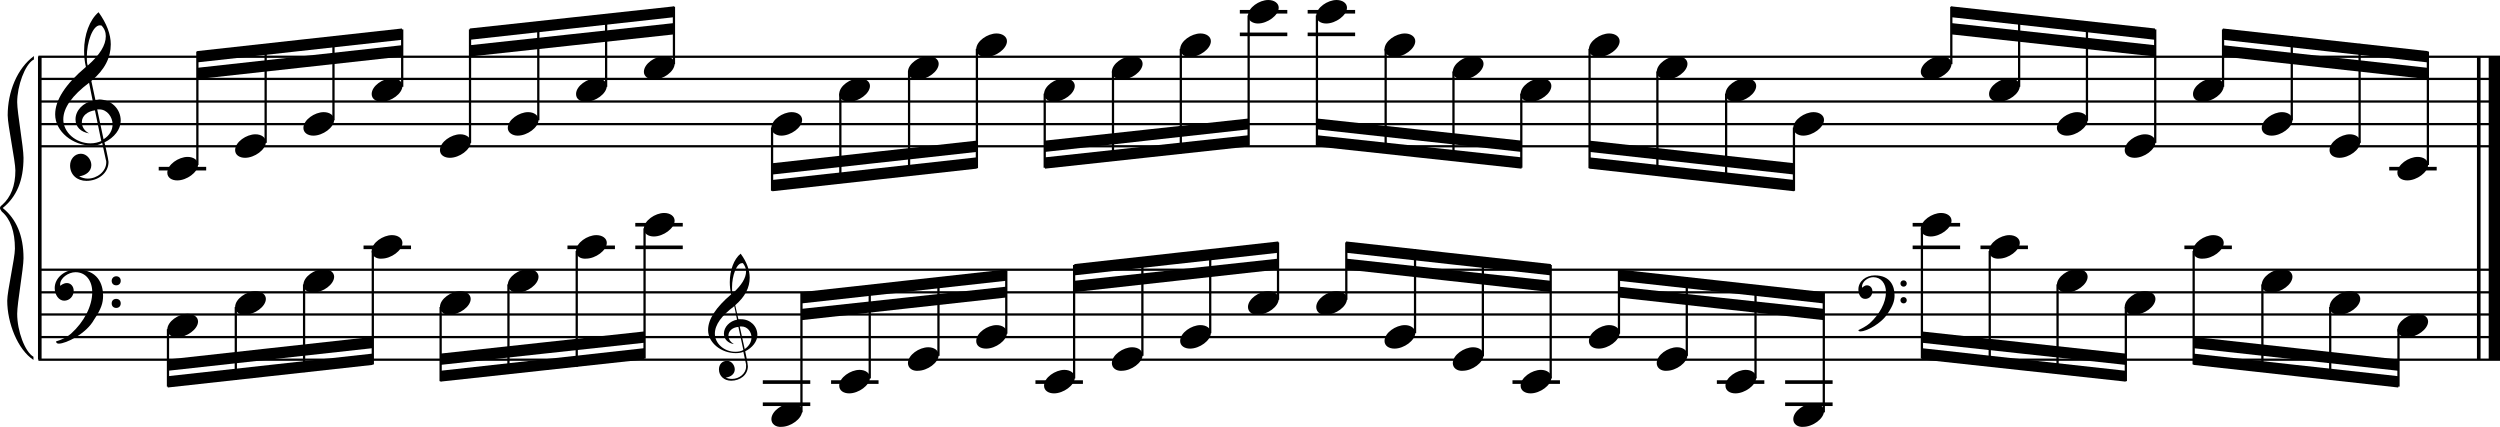 <?xml version="1.0" encoding="utf-8"?>

<!--
	ScaleBook
	Copyright (c) Leland Jansen 2015. All rights reserved.
-->

<!DOCTYPE svg PUBLIC "-//W3C//DTD SVG 1.1//EN" "http://www.w3.org/Graphics/SVG/1.1/DTD/svg11.dtd">
<svg version="1.1" id="Layer_1" xmlns="http://www.w3.org/2000/svg" xmlns:xlink="http://www.w3.org/1999/xlink" x="0px" y="0px"
	 viewBox="0 0 552.9 94.5" enable-background="new 0 0 552.9 94.5" xml:space="preserve">
<rect x="8.4" y="12.5" width="0.8" height="67"/>
<g>
	<path d="M7.4,13.2c-1.9,1.1-3.6,5.8-3.6,9.4c0,2.3,1.4,9.9,1.4,12.3c0,5-1.5,8.6-4.6,11.1c3,2.4,4.6,6.1,4.6,11.1
		c0,2.3-1.4,9.9-1.4,12.3c0,3.8,1.7,8.4,3.6,9.5v0.7c-3.5-2.3-5.8-8.2-5.8-13.1c0-2.1,1.7-9.4,1.7-11.5c0-3.8-1-6.6-2.9-8.2
		C0.1,46.4,0,46.2,0,46c0-0.2,0.1-0.4,0.5-0.7c1.9-1.7,2.9-4.2,2.9-7.6c0-2.1-1.7-10-1.7-12.2c0-5.2,2.1-10.4,5.8-13.1V13.2z"/>
</g>
<rect x="547.8" y="12.5" width="0.8" height="67"/>
<rect x="550.4" y="12.5" width="2.5" height="67"/>
<rect x="8.5" y="32.1" width="544.4" height="0.5"/>
<rect x="8.5" y="27.2" width="544.4" height="0.5"/>
<rect x="8.5" y="22.2" width="544.4" height="0.5"/>
<rect x="8.5" y="17.2" width="544.4" height="0.5"/>
<rect x="8.5" y="12.3" width="544.4" height="0.5"/>
<g>
	<path d="M20.3,32.2c-4.2,0-8.1-3.1-8.1-6.9c0-3.2,2.3-6.7,6.8-10.5c-0.3-1.2-0.4-2.4-0.4-3.6c0-3.5,1.2-6.8,3.2-8.5
		c1.8,2.5,2.7,4.9,2.7,7.1c0,2.9-1.3,5.6-4.3,8.1l0.9,4.2c0.5,0,0.8-0.1,0.8-0.1c2.6,0,4.8,2,4.8,4.7c0,1.9-1.4,3.7-3.6,4.8
		c0-0.1,0.9,3.8,0.9,4.3c0,2.5-2.3,4.2-4.9,4.2c-2,0-3.6-1.3-3.6-3.4c0-1.4,1-2.6,2.4-2.6c1.3,0,2.3,1.3,2.3,2.5
		c0,1.4-1.2,2.3-2.7,2.5c0.6,0.3,1.2,0.5,1.9,0.5c2.1,0,4.1-1.6,4.1-3.6c0-0.2,0-0.4-0.1-0.6l-0.8-3.7
		C21.9,32.1,21.2,32.2,20.3,32.2z M18.1,27c0,1,0.5,1.9,1.6,2.5c-1.8-0.3-3-1.4-3-3.1c0-2,1.7-3.7,3.8-4.1l-0.8-4
		C16,21.1,14,23.8,14,26.4c0,2.9,2.8,5.3,6,5.3c0.9,0,1.7-0.2,2.4-0.5L21,24.4C19.4,24.6,18.1,25.6,18.1,27z M22.1,5.6
		c-1.6,0-2.9,3.7-2.9,7c0,0.7,0,1.3,0.2,1.9c2.7-2.4,4-4.5,4-6.5c0-0.9-0.3-1.7-1-2.4C22.4,5.7,22.3,5.6,22.1,5.6z M24.9,27.5
		c0-1.6-1.2-3.3-2.9-3.3c-0.1,0-0.2,0-0.5,0l1.4,6.6C24.2,30,24.9,28.8,24.9,27.5z"/>
</g>
<polygon fill-rule="evenodd" clip-rule="evenodd" points="43.6,17.5 88.9,12.5 88.9,10 43.6,15 "/>
<polygon fill-rule="evenodd" clip-rule="evenodd" points="43.6,13.8 88.9,8.8 88.9,6.3 43.6,11.3 "/>
<polygon fill-rule="evenodd" clip-rule="evenodd" points="103.9,12.5 149.1,7.6 149.1,5.1 103.9,10 "/>
<polygon fill-rule="evenodd" clip-rule="evenodd" points="103.9,8.8 149.1,3.8 149.1,1.4 103.9,6.3 "/>
<polygon fill-rule="evenodd" clip-rule="evenodd" points="170.8,38.6 216,33.6 216,31.1 170.8,36.1 "/>
<polygon fill-rule="evenodd" clip-rule="evenodd" points="170.8,42.3 216,37.3 216,34.8 170.8,39.8 "/>
<polygon fill-rule="evenodd" clip-rule="evenodd" points="231.1,33.6 276.2,28.6 276.2,26.2 231.1,31.1 "/>
<polygon fill-rule="evenodd" clip-rule="evenodd" points="231.1,37.3 276.2,32.4 276.2,29.9 231.1,34.8 "/>
<polygon fill-rule="evenodd" clip-rule="evenodd" points="291.2,28.6 336.5,33.6 336.5,31.1 291.2,26.2 "/>
<polygon fill-rule="evenodd" clip-rule="evenodd" points="291.2,32.4 336.5,37.3 336.5,34.8 291.2,29.9 "/>
<polygon fill-rule="evenodd" clip-rule="evenodd" points="351.5,33.6 396.8,38.6 396.8,36.1 351.5,31.1 "/>
<polygon fill-rule="evenodd" clip-rule="evenodd" points="351.5,37.3 396.8,42.3 396.8,39.8 351.5,34.8 "/>
<polygon fill-rule="evenodd" clip-rule="evenodd" points="431.5,7.6 476.6,12.5 476.6,10 431.5,5.1 "/>
<polygon fill-rule="evenodd" clip-rule="evenodd" points="431.5,3.8 476.6,8.8 476.6,6.3 431.5,1.4 "/>
<polygon fill-rule="evenodd" clip-rule="evenodd" points="491.6,12.5 536.9,17.5 536.9,15 491.6,10 "/>
<polygon fill-rule="evenodd" clip-rule="evenodd" points="491.6,8.8 536.9,13.8 536.9,11.3 491.6,6.3 "/>
<rect x="8.5" y="79.3" width="544.4" height="0.5"/>
<rect x="8.5" y="74.3" width="544.4" height="0.5"/>
<rect x="8.5" y="69.3" width="544.4" height="0.5"/>
<rect x="8.5" y="64.4" width="544.4" height="0.5"/>
<rect x="8.5" y="59.4" width="544.4" height="0.5"/>
<g>
	<path d="M15.7,73.8c2.9-2.6,4.7-6.1,4.7-9.2c0-2.5-1.4-4.4-3.7-4.4c-1.6,0-3.4,1.3-3.4,2.7c0,0.2,0,0.3,0.1,0.3
		c-0.1,0,0.6-0.6,1.4-0.6c0.9,0,1.5,0.8,1.5,1.7c0,1.2-0.9,2.2-2.1,2.2c-1.2,0-2.1-1.3-2.1-2.8c0-2.3,2.3-4.1,4.8-4.1
		c4.7,0,5.9,3.2,5.9,5.8c0,1.6-0.4,2.9-2,5.3C19.1,73.8,14.6,76,13,76c-0.4,0-0.6-0.2-0.6-0.5C13.8,75.1,14.9,74.5,15.7,73.8z
		 M25.7,61.1c0.6,0,1,0.4,1,1c0,0.6-0.4,1-1,1s-1-0.4-1-1C24.7,61.6,25.1,61.1,25.7,61.1z M25.7,66.1c0.6,0,1,0.4,1,1
		c0,0.6-0.4,1-1,1s-1-0.4-1-1C24.7,66.5,25.1,66.1,25.7,66.1z"/>
</g>
<polygon fill-rule="evenodd" clip-rule="evenodd" points="37.1,82 82.4,77 82.4,74.5 37.1,79.5 "/>
<polygon fill-rule="evenodd" clip-rule="evenodd" points="37.1,85.7 82.4,80.7 82.4,78.2 37.1,83.2 "/>
<g>
	<path d="M162.7,78.1c-3.2,0-6.1-2.3-6.1-5.1c0-2.4,1.7-5,5.1-7.9c-0.2-0.9-0.3-1.8-0.3-2.7c0-2.6,0.9-5.1,2.4-6.3
		c1.4,1.9,2,3.7,2,5.3c0,2.2-1,4.2-3.2,6.1l0.7,3.1c0.4,0,0.6,0,0.6,0c2,0,3.6,1.5,3.6,3.5c0,1.4-1.1,2.8-2.7,3.6
		c0-0.1,0.6,2.8,0.6,3.3c0,1.9-1.7,3.2-3.7,3.2c-1.5,0-2.7-1-2.7-2.5c0-1.1,0.7-1.9,1.8-1.9c1,0,1.7,1,1.7,1.9c0,1-0.9,1.7-2,1.8
		c0.4,0.2,0.9,0.3,1.4,0.3c1.6,0,3.1-1.2,3.1-2.7c0-0.1,0-0.3,0-0.5l-0.6-2.8C164,78,163.4,78.1,162.7,78.1z M161.1,74.2
		c0,0.8,0.4,1.4,1.2,1.9c-1.3-0.2-2.2-1.1-2.2-2.3c0-1.5,1.3-2.8,2.9-3.1l-0.6-3c-2.8,2.1-4.3,4.1-4.3,6.1c0,2.2,2.1,4,4.5,4
		c0.7,0,1.3-0.1,1.8-0.4l-1.1-5.1C162,72.4,161.1,73.2,161.1,74.2z M164.1,58.2c-1.2,0-2.2,2.8-2.2,5.3c0,0.5,0,1,0.1,1.4
		c2-1.8,3-3.4,3-4.9c0-0.7-0.3-1.3-0.7-1.8C164.3,58.2,164.2,58.2,164.1,58.2z M166.2,74.6c0-1.2-0.9-2.4-2.2-2.4c0,0-0.2,0-0.4,0
		l1.1,5C165.7,76.5,166.2,75.6,166.2,74.6z"/>
</g>
<polygon fill-rule="evenodd" clip-rule="evenodd" points="97.4,80.7 142.5,75.8 142.5,73.3 97.4,78.2 "/>
<polygon fill-rule="evenodd" clip-rule="evenodd" points="97.4,84.4 142.5,79.5 142.5,77 97.4,82 "/>
<polygon fill-rule="evenodd" clip-rule="evenodd" points="177.3,70.8 222.5,65.8 222.5,63.4 177.3,68.3 "/>
<polygon fill-rule="evenodd" clip-rule="evenodd" points="177.3,67.1 222.5,62.1 222.5,59.6 177.3,64.6 "/>
<polygon fill-rule="evenodd" clip-rule="evenodd" points="237.6,64.6 282.7,59.6 282.7,57.2 237.6,62.1 "/>
<polygon fill-rule="evenodd" clip-rule="evenodd" points="237.6,60.9 282.7,55.9 282.7,53.4 237.6,58.4 "/>
<polygon fill-rule="evenodd" clip-rule="evenodd" points="297.7,59.6 343,64.6 343,62.1 297.7,57.2 "/>
<polygon fill-rule="evenodd" clip-rule="evenodd" points="297.7,55.9 343,60.9 343,58.4 297.7,53.4 "/>
<g>
	<path d="M413.5,71.5c2.2-2,3.6-4.6,3.6-6.9c0-1.9-1.1-3.3-2.8-3.3c-1.2,0-2.5,1-2.5,2.1c0,0.2,0,0.2,0.1,0.2c0,0,0.4-0.5,1-0.5
		c0.7,0,1.2,0.6,1.2,1.3c0,0.9-0.6,1.7-1.6,1.7s-1.5-1-1.5-2.1c0-1.8,1.7-3.1,3.6-3.1c3.5,0,4.4,2.4,4.4,4.4c0,1.2-0.3,2.2-1.5,4
		c-1.4,2.3-4.8,4-6,4c-0.3,0-0.5-0.1-0.5-0.3C412.1,72.5,412.9,72,413.5,71.5z M421,62c0.4,0,0.7,0.3,0.7,0.7c0,0.4-0.3,0.7-0.7,0.7
		c-0.4,0-0.7-0.3-0.7-0.7C420.3,62.3,420.6,62,421,62z M421,65.7c0.4,0,0.7,0.3,0.7,0.7s-0.3,0.7-0.7,0.7c-0.4,0-0.7-0.3-0.7-0.7
		S420.6,65.7,421,65.7z"/>
</g>
<polygon fill-rule="evenodd" clip-rule="evenodd" points="358,65.8 403.3,70.8 403.3,68.3 358,63.4 "/>
<polygon fill-rule="evenodd" clip-rule="evenodd" points="358,62.1 403.3,67.1 403.3,64.6 358,59.6 "/>
<polygon fill-rule="evenodd" clip-rule="evenodd" points="425,75.8 470.1,80.7 470.1,78.2 425,73.3 "/>
<polygon fill-rule="evenodd" clip-rule="evenodd" points="425,79.5 470.1,84.4 470.1,82 425,77 "/>
<polygon fill-rule="evenodd" clip-rule="evenodd" points="485.1,77 530.4,82 530.4,79.5 485.1,74.5 "/>
<polygon fill-rule="evenodd" clip-rule="evenodd" points="485.1,80.7 530.4,85.7 530.4,83.2 485.1,78.2 "/>
<rect x="35.1" y="36.9" width="10.5" height="0.8"/>
<rect x="43.4" y="11.4" width="0.5" height="25.1"/>
<g>
	<path d="M37,38.2c0-1.8,2.5-3.5,4.5-3.5c1.3,0,2.3,0.7,2.3,1.7c0,1.7-2.5,3.5-4.6,3.5C38,39.9,37,39.3,37,38.2z"/>
</g>
<rect x="58.5" y="9.9" width="0.5" height="21.7"/>
<g>
	<path d="M52,33.2c0-1.8,2.5-3.5,4.5-3.5c1.3,0,2.3,0.7,2.3,1.7c0,1.7-2.5,3.5-4.6,3.5C53,34.9,52,34.3,52,33.2z"/>
</g>
<rect x="73.5" y="8.2" width="0.5" height="18.4"/>
<g>
	<path d="M67.1,28.3c0-1.8,2.5-3.5,4.5-3.5c1.3,0,2.3,0.7,2.3,1.7c0,1.7-2.5,3.5-4.6,3.5C68,30,67.1,29.3,67.1,28.3z"/>
</g>
<rect x="88.7" y="6.5" width="0.5" height="12.7"/>
<g>
	<path d="M82.2,20.8c0-1.8,2.5-3.5,4.5-3.5c1.3,0,2.3,0.7,2.3,1.7c0,1.7-2.5,3.5-4.6,3.5C83.2,22.5,82.2,21.9,82.2,20.8z"/>
</g>
<rect x="103.7" y="6.5" width="0.5" height="25.1"/>
<g>
	<path d="M97.3,33.2c0-1.8,2.5-3.5,4.5-3.5c1.3,0,2.3,0.7,2.3,1.7c0,1.7-2.5,3.5-4.6,3.5C98.3,34.9,97.3,34.3,97.3,33.2z"/>
</g>
<rect x="118.8" y="4.9" width="0.5" height="21.7"/>
<g>
	<path d="M112.3,28.3c0-1.8,2.5-3.5,4.5-3.5c1.3,0,2.3,0.7,2.3,1.7c0,1.7-2.5,3.5-4.6,3.5C113.3,30,112.3,29.3,112.3,28.3z"/>
</g>
<rect x="133.8" y="3.2" width="0.5" height="16"/>
<g>
	<path d="M127.4,20.8c0-1.8,2.5-3.5,4.5-3.5c1.3,0,2.3,0.7,2.3,1.7c0,1.7-2.5,3.5-4.6,3.5C128.3,22.5,127.4,21.9,127.4,20.8z"/>
</g>
<rect x="148.8" y="1.5" width="0.5" height="12.7"/>
<g>
	<path d="M142.4,15.9c0-1.8,2.5-3.5,4.5-3.5c1.3,0,2.3,0.7,2.3,1.7c0,1.7-2.5,3.5-4.6,3.5C143.4,17.6,142.4,16.9,142.4,15.9z"/>
</g>
<rect x="170.5" y="28.2" width="0.5" height="14"/>
<g>
	<path d="M170.6,28.3c0-1.8,2.5-3.5,4.5-3.5c1.3,0,2.3,0.7,2.3,1.7c0,1.7-2.5,3.5-4.6,3.5C171.6,30,170.6,29.3,170.6,28.3z"/>
</g>
<rect x="185.6" y="20.7" width="0.5" height="19.8"/>
<g>
	<path d="M185.6,20.8c0-1.8,2.5-3.5,4.5-3.5c1.3,0,2.3,0.7,2.3,1.7c0,1.7-2.5,3.5-4.6,3.5C186.6,22.5,185.6,21.9,185.6,20.8z"/>
</g>
<rect x="200.8" y="15.8" width="0.5" height="23.1"/>
<g>
	<path d="M200.8,15.9c0-1.8,2.5-3.5,4.5-3.5c1.3,0,2.3,0.7,2.3,1.7c0,1.7-2.5,3.5-4.6,3.5C201.8,17.6,200.8,16.9,200.8,15.9z"/>
</g>
<rect x="215.8" y="10.8" width="0.5" height="26.4"/>
<g>
	<path d="M215.9,10.9c0-1.8,2.5-3.5,4.5-3.5c1.3,0,2.3,0.7,2.3,1.7c0,1.7-2.5,3.5-4.6,3.5C216.8,12.6,215.9,12,215.9,10.9z"/>
</g>
<rect x="230.8" y="20.7" width="0.5" height="16.4"/>
<g>
	<path d="M230.9,20.8c0-1.8,2.5-3.5,4.5-3.5c1.3,0,2.3,0.7,2.3,1.7c0,1.7-2.5,3.5-4.6,3.5C231.9,22.5,230.9,21.9,230.9,20.8z"/>
</g>
<rect x="245.9" y="15.8" width="0.5" height="19.8"/>
<g>
	<path d="M245.9,15.9c0-1.8,2.5-3.5,4.5-3.5c1.3,0,2.3,0.7,2.3,1.7c0,1.7-2.5,3.5-4.6,3.5C246.9,17.6,245.9,16.9,245.9,15.9z"/>
</g>
<rect x="260.9" y="10.8" width="0.5" height="23.1"/>
<g>
	<path d="M261,10.9c0-1.8,2.5-3.5,4.5-3.5c1.3,0,2.3,0.7,2.3,1.7c0,1.7-2.5,3.5-4.6,3.5C262,12.6,261,12,261,10.9z"/>
</g>
<rect x="274.2" y="7.2" width="10.5" height="0.8"/>
<rect x="274.2" y="2.2" width="10.5" height="0.8"/>
<rect x="275.9" y="3.4" width="0.5" height="28.8"/>
<g>
	<path d="M276,3.5c0-1.8,2.5-3.5,4.5-3.5c1.3,0,2.3,0.7,2.3,1.7c0,1.7-2.5,3.5-4.6,3.5C277,5.2,276,4.5,276,3.5z"/>
</g>
<rect x="289.2" y="7.2" width="10.5" height="0.8"/>
<rect x="289.2" y="2.2" width="10.5" height="0.8"/>
<rect x="291" y="3.4" width="0.5" height="28.8"/>
<g>
	<path d="M291.1,3.5c0-1.8,2.5-3.5,4.5-3.5c1.3,0,2.3,0.7,2.3,1.7c0,1.7-2.5,3.5-4.6,3.5C292,5.2,291.1,4.5,291.1,3.5z"/>
</g>
<rect x="306.2" y="10.8" width="0.5" height="22.9"/>
<g>
	<path d="M306.2,10.9c0-1.8,2.5-3.5,4.5-3.5c1.3,0,2.3,0.7,2.3,1.7c0,1.7-2.5,3.5-4.6,3.5C307.2,12.6,306.2,12,306.2,10.9z"/>
</g>
<rect x="321.2" y="15.8" width="0.5" height="19.7"/>
<g>
	<path d="M321.3,15.9c0-1.8,2.5-3.5,4.5-3.5c1.3,0,2.3,0.7,2.3,1.7c0,1.7-2.5,3.5-4.6,3.5C322.3,17.6,321.3,16.9,321.3,15.9z"/>
</g>
<rect x="336.2" y="20.7" width="0.5" height="16.4"/>
<g>
	<path d="M336.3,20.8c0-1.8,2.5-3.5,4.5-3.5c1.3,0,2.3,0.7,2.3,1.7c0,1.7-2.5,3.5-4.6,3.5C337.3,22.5,336.3,21.9,336.3,20.8z"/>
</g>
<rect x="351.3" y="10.8" width="0.5" height="26.4"/>
<g>
	<path d="M351.4,10.9c0-1.8,2.5-3.5,4.5-3.5c1.3,0,2.3,0.7,2.3,1.7c0,1.7-2.5,3.5-4.6,3.5C352.3,12.6,351.4,12,351.4,10.9z"/>
</g>
<rect x="366.3" y="15.8" width="0.5" height="22.9"/>
<g>
	<path d="M366.4,15.9c0-1.8,2.5-3.5,4.5-3.5c1.3,0,2.3,0.7,2.3,1.7c0,1.7-2.5,3.5-4.6,3.5C367.4,17.6,366.4,16.9,366.4,15.9z"/>
</g>
<rect x="381.5" y="20.7" width="0.5" height="19.7"/>
<g>
	<path d="M381.6,20.8c0-1.8,2.5-3.5,4.5-3.5c1.3,0,2.3,0.7,2.3,1.7c0,1.7-2.5,3.5-4.6,3.5C382.6,22.5,381.6,21.9,381.6,20.8z"/>
</g>
<rect x="396.5" y="28.2" width="0.5" height="14"/>
<g>
	<path d="M396.6,28.3c0-1.8,2.5-3.5,4.5-3.5c1.3,0,2.3,0.7,2.3,1.7c0,1.7-2.5,3.5-4.6,3.5C397.6,30,396.6,29.3,396.6,28.3z"/>
</g>
<rect x="431.3" y="1.5" width="0.5" height="12.7"/>
<g>
	<path d="M424.8,15.9c0-1.8,2.5-3.5,4.5-3.5c1.3,0,2.3,0.7,2.3,1.7c0,1.7-2.5,3.5-4.6,3.5C425.8,17.6,424.8,16.9,424.8,15.9z"/>
</g>
<rect x="446.3" y="3.1" width="0.5" height="16.1"/>
<g>
	<path d="M439.9,20.8c0-1.8,2.5-3.5,4.5-3.5c1.3,0,2.3,0.7,2.3,1.7c0,1.7-2.5,3.5-4.6,3.5C440.8,22.5,439.9,21.9,439.9,20.8z"/>
</g>
<rect x="461.3" y="4.8" width="0.5" height="21.9"/>
<g>
	<path d="M454.9,28.3c0-1.8,2.5-3.5,4.5-3.5c1.3,0,2.3,0.7,2.3,1.7c0,1.7-2.5,3.5-4.6,3.5C455.9,30,454.9,29.3,454.9,28.3z"/>
</g>
<rect x="476.4" y="6.5" width="0.5" height="25.1"/>
<g>
	<path d="M469.9,33.2c0-1.8,2.5-3.5,4.5-3.5c1.3,0,2.3,0.7,2.3,1.7c0,1.7-2.5,3.5-4.6,3.5C470.9,34.9,469.9,34.3,469.9,33.2z"/>
</g>
<rect x="491.4" y="6.5" width="0.5" height="12.7"/>
<g>
	<path d="M485,20.8c0-1.8,2.5-3.5,4.5-3.5c1.3,0,2.3,0.7,2.3,1.7c0,1.7-2.5,3.5-4.6,3.5C485.9,22.5,485,21.9,485,20.8z"/>
</g>
<rect x="506.6" y="8" width="0.5" height="18.6"/>
<g>
	<path d="M500.2,28.3c0-1.8,2.5-3.5,4.5-3.5c1.3,0,2.3,0.7,2.3,1.7c0,1.7-2.5,3.5-4.6,3.5C501.1,30,500.2,29.3,500.2,28.3z"/>
</g>
<rect x="521.6" y="9.7" width="0.5" height="21.9"/>
<g>
	<path d="M515.2,33.2c0-1.8,2.5-3.5,4.5-3.5c1.3,0,2.3,0.7,2.3,1.7c0,1.7-2.5,3.5-4.6,3.5C516.2,34.9,515.2,34.3,515.2,33.2z"/>
</g>
<rect x="528.4" y="36.9" width="10.5" height="0.8"/>
<rect x="536.7" y="11.4" width="0.5" height="25.1"/>
<g>
	<path d="M530.2,38.2c0-1.8,2.5-3.5,4.5-3.5c1.3,0,2.3,0.7,2.3,1.7c0,1.7-2.5,3.5-4.6,3.5C531.2,39.9,530.2,39.3,530.2,38.2z"/>
</g>
<rect x="36.9" y="72.8" width="0.5" height="12.7"/>
<g>
	<path d="M37,72.9c0-1.8,2.5-3.5,4.5-3.5c1.3,0,2.3,0.7,2.3,1.7c0,1.7-2.5,3.5-4.6,3.5C38,74.6,37,74,37,72.9z"/>
</g>
<rect x="51.9" y="67.9" width="0.5" height="16.1"/>
<g>
	<path d="M52,67.9c0-1.8,2.5-3.5,4.5-3.5c1.3,0,2.3,0.7,2.3,1.7c0,1.7-2.5,3.5-4.6,3.5C53,69.7,52,69,52,67.9z"/>
</g>
<rect x="67" y="62.9" width="0.5" height="19.4"/>
<g>
	<path d="M67.1,63c0-1.8,2.5-3.5,4.5-3.5c1.3,0,2.3,0.7,2.3,1.7c0,1.7-2.5,3.5-4.6,3.5C68,64.7,67.1,64.1,67.1,63z"/>
</g>
<rect x="80.4" y="54.3" width="10.5" height="0.8"/>
<rect x="82.2" y="55.5" width="0.5" height="25.1"/>
<g>
	<path d="M82.2,55.5c0-1.8,2.5-3.5,4.5-3.5c1.3,0,2.3,0.7,2.3,1.7c0,1.7-2.5,3.5-4.6,3.5C83.2,57.3,82.2,56.6,82.2,55.5z"/>
</g>
<rect x="97.2" y="67.9" width="0.5" height="16.4"/>
<g>
	<path d="M97.3,67.9c0-1.8,2.5-3.5,4.5-3.5c1.3,0,2.3,0.7,2.3,1.7c0,1.7-2.5,3.5-4.6,3.5C98.3,69.7,97.3,69,97.3,67.9z"/>
</g>
<rect x="112.2" y="62.9" width="0.5" height="19.8"/>
<g>
	<path d="M112.3,63c0-1.8,2.5-3.5,4.5-3.5c1.3,0,2.3,0.7,2.3,1.7c0,1.7-2.5,3.5-4.6,3.5C113.3,64.7,112.3,64.1,112.3,63z"/>
</g>
<rect x="125.5" y="54.3" width="10.5" height="0.8"/>
<rect x="127.3" y="55.5" width="0.5" height="25.6"/>
<g>
	<path d="M127.4,55.5c0-1.8,2.5-3.5,4.5-3.5c1.3,0,2.3,0.7,2.3,1.7c0,1.7-2.5,3.5-4.6,3.5C128.3,57.3,127.4,56.6,127.4,55.5z"/>
</g>
<rect x="140.5" y="54.3" width="10.5" height="0.8"/>
<rect x="140.5" y="49.3" width="10.5" height="0.8"/>
<rect x="142.3" y="50.5" width="0.5" height="28.8"/>
<g>
	<path d="M142.4,50.6c0-1.8,2.5-3.5,4.5-3.5c1.3,0,2.3,0.7,2.3,1.7c0,1.7-2.5,3.5-4.6,3.5C143.4,52.3,142.4,51.7,142.4,50.6z"/>
</g>
<rect x="168.7" y="84.1" width="10.5" height="0.8"/>
<rect x="168.7" y="89" width="10.5" height="0.8"/>
<rect x="177" y="64.8" width="0.5" height="26.4"/>
<g>
	<path d="M170.6,92.7c0-1.8,2.5-3.5,4.5-3.5c1.3,0,2.3,0.7,2.3,1.7c0,1.7-2.5,3.5-4.6,3.5C171.6,94.5,170.6,93.8,170.6,92.7z"/>
</g>
<rect x="183.8" y="84.1" width="10.5" height="0.8"/>
<rect x="192.1" y="63.2" width="0.5" height="20.5"/>
<g>
	<path d="M185.6,85.3c0-1.8,2.5-3.5,4.5-3.5c1.3,0,2.3,0.7,2.3,1.7c0,1.7-2.5,3.5-4.6,3.5C186.6,87,185.6,86.4,185.6,85.3z"/>
</g>
<rect x="207.3" y="61.5" width="0.5" height="17.2"/>
<g>
	<path d="M200.8,80.3c0-1.8,2.5-3.5,4.5-3.5c1.3,0,2.3,0.7,2.3,1.7c0,1.7-2.5,3.5-4.6,3.5C201.8,82.1,200.8,81.4,200.8,80.3z"/>
</g>
<rect x="222.3" y="59.8" width="0.5" height="14"/>
<g>
	<path d="M215.9,75.4c0-1.8,2.5-3.5,4.5-3.5c1.3,0,2.3,0.7,2.3,1.7c0,1.7-2.5,3.5-4.6,3.5C216.8,77.1,215.9,76.5,215.9,75.4z"/>
</g>
<rect x="229" y="84.1" width="10.5" height="0.8"/>
<rect x="237.3" y="58.6" width="0.5" height="25.1"/>
<g>
	<path d="M230.9,85.3c0-1.8,2.5-3.5,4.5-3.5c1.3,0,2.3,0.7,2.3,1.7c0,1.7-2.5,3.5-4.6,3.5C231.9,87,230.9,86.4,230.9,85.3z"/>
</g>
<rect x="252.4" y="57" width="0.5" height="21.7"/>
<g>
	<path d="M245.9,80.3c0-1.8,2.5-3.5,4.5-3.5c1.3,0,2.3,0.7,2.3,1.7c0,1.7-2.5,3.5-4.6,3.5C246.9,82.1,245.9,81.4,245.9,80.3z"/>
</g>
<rect x="267.4" y="55.3" width="0.5" height="18.4"/>
<g>
	<path d="M261,75.4c0-1.8,2.5-3.5,4.5-3.5c1.3,0,2.3,0.7,2.3,1.7c0,1.7-2.5,3.5-4.6,3.5C262,77.1,261,76.5,261,75.4z"/>
</g>
<rect x="282.4" y="53.6" width="0.5" height="12.7"/>
<g>
	<path d="M276,67.9c0-1.8,2.5-3.5,4.5-3.5c1.3,0,2.3,0.7,2.3,1.7c0,1.7-2.5,3.5-4.6,3.5C277,69.7,276,69,276,67.9z"/>
</g>
<rect x="297.5" y="53.6" width="0.5" height="12.7"/>
<g>
	<path d="M291.1,67.9c0-1.8,2.5-3.5,4.5-3.5c1.3,0,2.3,0.7,2.3,1.7c0,1.7-2.5,3.5-4.6,3.5C292,69.7,291.1,69,291.1,67.9z"/>
</g>
<rect x="312.7" y="55.1" width="0.5" height="18.6"/>
<g>
	<path d="M306.2,75.4c0-1.8,2.5-3.5,4.5-3.5c1.3,0,2.3,0.7,2.3,1.7c0,1.7-2.5,3.5-4.6,3.5C307.2,77.1,306.2,76.5,306.2,75.4z"/>
</g>
<rect x="327.7" y="56.9" width="0.5" height="21.9"/>
<g>
	<path d="M321.3,80.3c0-1.8,2.5-3.5,4.5-3.5c1.3,0,2.3,0.7,2.3,1.7c0,1.7-2.5,3.5-4.6,3.5C322.3,82.1,321.3,81.4,321.3,80.3z"/>
</g>
<rect x="334.5" y="84.1" width="10.5" height="0.8"/>
<rect x="342.7" y="58.6" width="0.5" height="25.1"/>
<g>
	<path d="M336.3,85.3c0-1.8,2.5-3.5,4.5-3.5c1.3,0,2.3,0.7,2.3,1.7c0,1.7-2.5,3.5-4.6,3.5C337.3,87,336.3,86.4,336.3,85.3z"/>
</g>
<rect x="357.8" y="59.8" width="0.5" height="14"/>
<g>
	<path d="M351.4,75.4c0-1.8,2.5-3.5,4.5-3.5c1.3,0,2.3,0.7,2.3,1.7c0,1.7-2.5,3.5-4.6,3.5C352.3,77.1,351.4,76.5,351.4,75.4z"/>
</g>
<rect x="372.8" y="61.3" width="0.5" height="17.4"/>
<g>
	<path d="M366.4,80.3c0-1.8,2.5-3.5,4.5-3.5c1.3,0,2.3,0.7,2.3,1.7c0,1.7-2.5,3.5-4.6,3.5C367.4,82.1,366.4,81.4,366.4,80.3z"/>
</g>
<rect x="379.7" y="84.1" width="10.5" height="0.8"/>
<rect x="388" y="63.1" width="0.5" height="20.6"/>
<g>
	<path d="M381.6,85.3c0-1.8,2.5-3.5,4.5-3.5c1.3,0,2.3,0.7,2.3,1.7c0,1.7-2.5,3.5-4.6,3.5C382.6,87,381.6,86.4,381.6,85.3z"/>
</g>
<rect x="394.8" y="84.1" width="10.5" height="0.8"/>
<rect x="394.8" y="89" width="10.5" height="0.8"/>
<rect x="403.1" y="64.8" width="0.5" height="26.4"/>
<g>
	<path d="M396.6,92.7c0-1.8,2.5-3.5,4.5-3.5c1.3,0,2.3,0.7,2.3,1.7c0,1.7-2.5,3.5-4.6,3.5C397.6,94.5,396.6,93.8,396.6,92.7z"/>
</g>
<rect x="423" y="54.3" width="10.5" height="0.8"/>
<rect x="423" y="49.3" width="10.5" height="0.8"/>
<rect x="424.8" y="50.5" width="0.5" height="28.8"/>
<g>
	<path d="M424.8,50.6c0-1.8,2.5-3.5,4.5-3.5c1.3,0,2.3,0.7,2.3,1.7c0,1.7-2.5,3.5-4.6,3.5C425.8,52.3,424.8,51.7,424.8,50.6z"/>
</g>
<rect x="438" y="54.3" width="10.5" height="0.8"/>
<rect x="439.8" y="55.5" width="0.5" height="25.4"/>
<g>
	<path d="M439.9,55.5c0-1.8,2.5-3.5,4.5-3.5c1.3,0,2.3,0.7,2.3,1.7c0,1.7-2.5,3.5-4.6,3.5C440.8,57.3,439.9,56.6,439.9,55.5z"/>
</g>
<rect x="454.8" y="62.9" width="0.5" height="19.7"/>
<g>
	<path d="M454.9,63c0-1.8,2.5-3.5,4.5-3.5c1.3,0,2.3,0.7,2.3,1.7c0,1.7-2.5,3.5-4.6,3.5C455.9,64.7,454.9,64.1,454.9,63z"/>
</g>
<rect x="469.9" y="67.9" width="0.5" height="16.4"/>
<g>
	<path d="M469.9,67.9c0-1.8,2.5-3.5,4.5-3.5c1.3,0,2.3,0.7,2.3,1.7c0,1.7-2.5,3.5-4.6,3.5C470.9,69.7,469.9,69,469.9,67.9z"/>
</g>
<rect x="483.1" y="54.3" width="10.5" height="0.8"/>
<rect x="484.9" y="55.5" width="0.5" height="25.1"/>
<g>
	<path d="M485,55.5c0-1.8,2.5-3.5,4.5-3.5c1.3,0,2.3,0.7,2.3,1.7c0,1.7-2.5,3.5-4.6,3.5C485.9,57.3,485,56.6,485,55.5z"/>
</g>
<rect x="500.1" y="62.9" width="0.5" height="19.2"/>
<g>
	<path d="M500.2,63c0-1.8,2.5-3.5,4.5-3.5c1.3,0,2.3,0.7,2.3,1.7c0,1.7-2.5,3.5-4.6,3.5C501.1,64.7,500.2,64.1,500.2,63z"/>
</g>
<rect x="515.1" y="67.9" width="0.5" height="16"/>
<g>
	<path d="M515.2,67.9c0-1.8,2.5-3.5,4.5-3.5c1.3,0,2.3,0.7,2.3,1.7c0,1.7-2.5,3.5-4.6,3.5C516.2,69.7,515.2,69,515.2,67.9z"/>
</g>
<rect x="530.2" y="72.8" width="0.5" height="12.7"/>
<g>
	<path d="M530.2,72.9c0-1.8,2.5-3.5,4.5-3.5c1.3,0,2.3,0.7,2.3,1.7c0,1.7-2.5,3.5-4.6,3.5C531.2,74.6,530.2,74,530.2,72.9z"/>
</g>
</svg>
